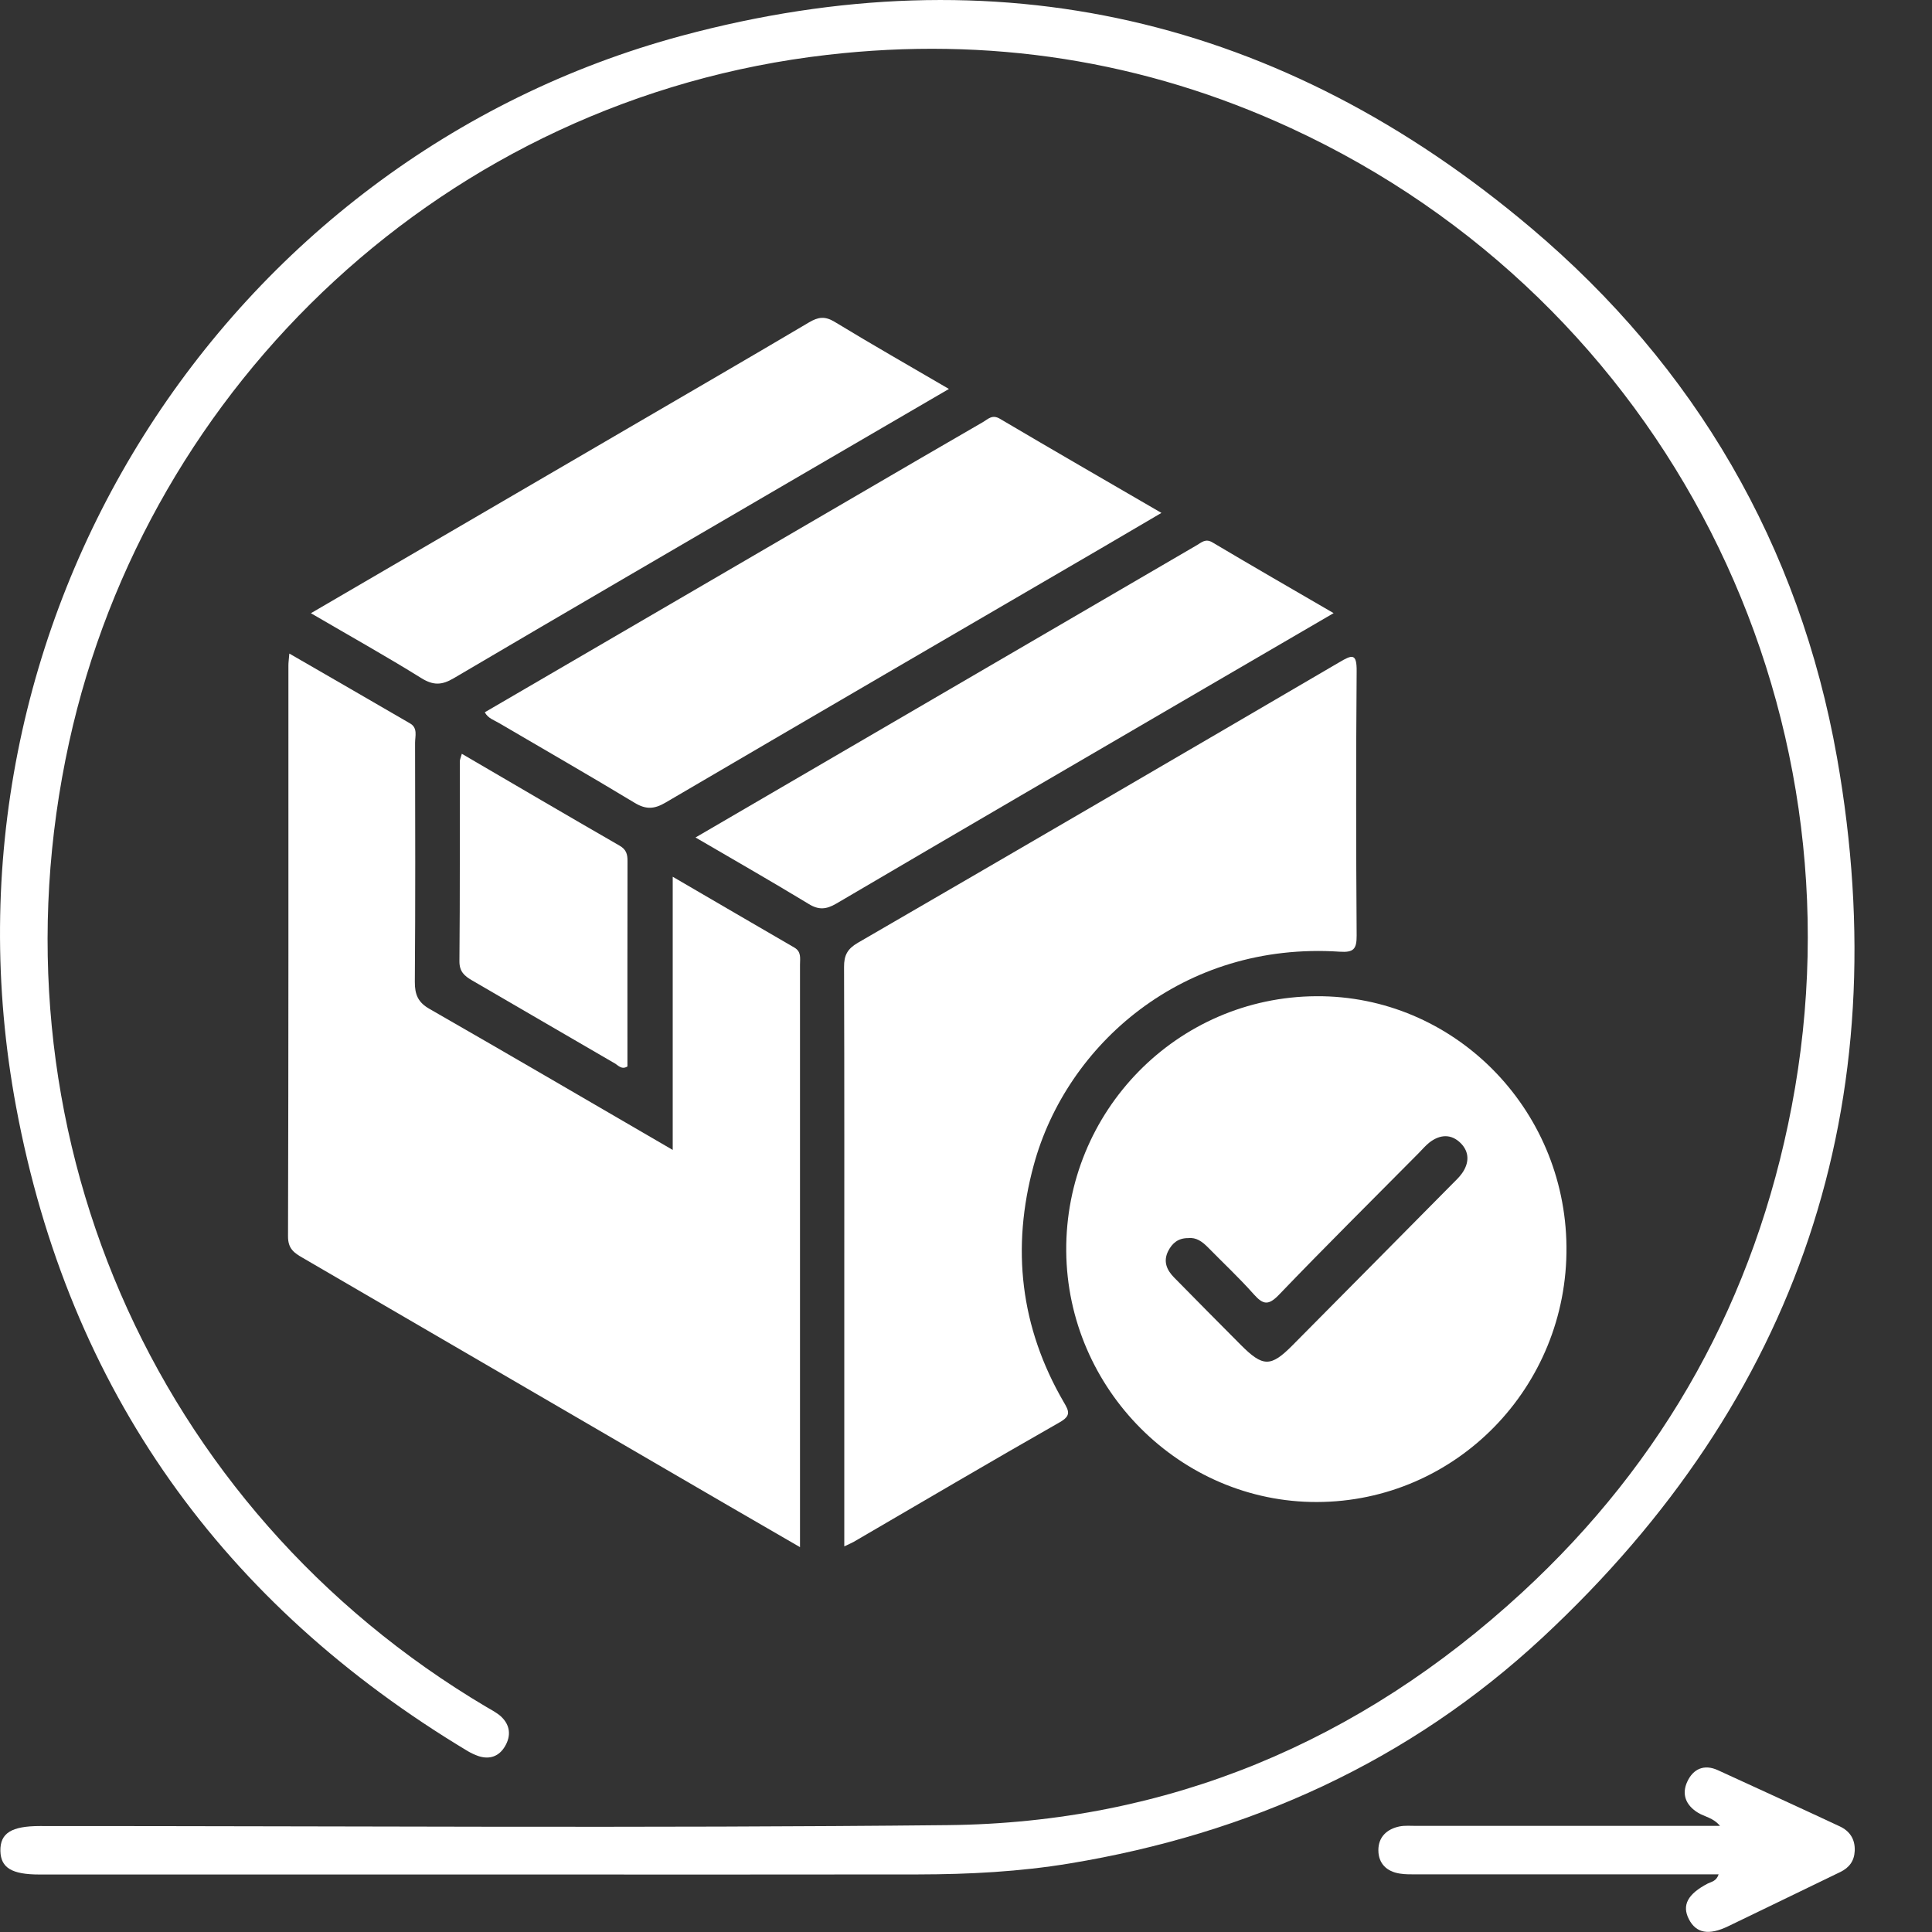 <svg width="25" height="25" viewBox="0 0 25 25" fill="none" xmlns="http://www.w3.org/2000/svg">
<rect x="0" y="0" width="25" height="25" fill="#333333" stroke="none"/>
<path d="M6.657 24.256C4.608 24.256 2.559 24.256 0.51 24.256C0.152 24.256 0.01 24.169 0.005 23.951C0.001 23.721 0.147 23.629 0.517 23.629C4.433 23.628 8.348 23.658 12.264 23.617C15.109 23.587 17.592 22.543 19.692 20.61C21.542 18.907 22.71 16.799 23.184 14.319C24.179 9.119 21.553 3.899 16.709 1.66C14.797 0.776 12.786 0.47 10.704 0.71C5.768 1.278 1.911 4.973 0.895 9.602C-0.192 14.552 1.954 19.518 6.297 22.09C6.361 22.127 6.43 22.163 6.484 22.212C6.603 22.324 6.615 22.462 6.534 22.598C6.458 22.727 6.337 22.771 6.192 22.724C6.146 22.708 6.1 22.687 6.057 22.662C2.885 20.758 0.893 17.994 0.209 14.326C-0.962 8.047 2.91 2.053 8.824 0.462C12.889 -0.631 16.584 0.223 19.811 2.949C21.935 4.743 23.285 7.056 23.771 9.804C24.561 14.278 23.277 18.103 19.962 21.188C18.233 22.797 16.158 23.73 13.841 24.113C13.194 24.22 12.54 24.254 11.884 24.255C10.141 24.258 8.399 24.256 6.657 24.256Z" fill="white"/>
<path d="M10.352 20.02C9.709 19.648 9.102 19.296 8.495 18.942C6.97 18.054 5.444 17.165 3.918 16.277C3.809 16.214 3.726 16.161 3.727 15.998C3.734 13.535 3.732 11.073 3.732 8.61C3.732 8.571 3.738 8.533 3.744 8.457C4.282 8.768 4.796 9.064 5.308 9.362C5.408 9.421 5.371 9.526 5.371 9.613C5.373 10.643 5.376 11.674 5.368 12.704C5.367 12.871 5.41 12.972 5.561 13.057C6.602 13.654 7.638 14.26 8.705 14.88C8.705 13.696 8.705 12.54 8.705 11.345C9.252 11.664 9.764 11.963 10.278 12.261C10.372 12.315 10.352 12.401 10.352 12.482C10.352 14.978 10.352 17.474 10.352 20.02Z" fill="white"/>
<path d="M10.925 20.01C10.925 18.968 10.925 17.964 10.925 16.961C10.925 15.478 10.927 13.996 10.922 12.513C10.921 12.361 10.966 12.278 11.1 12.2C13.179 10.995 15.255 9.784 17.33 8.57C17.496 8.472 17.558 8.448 17.555 8.689C17.546 9.828 17.547 10.966 17.555 12.106C17.556 12.282 17.515 12.327 17.336 12.315C15.305 12.181 13.8 13.519 13.377 15.075C13.084 16.15 13.203 17.176 13.764 18.142C13.835 18.262 13.861 18.32 13.711 18.405C12.819 18.913 11.934 19.435 11.046 19.952C11.018 19.968 10.989 19.979 10.925 20.01Z" fill="white"/>
<path d="M17.033 12.891C18.803 12.88 20.254 14.332 20.27 16.132C20.287 17.95 18.839 19.432 17.042 19.436C15.276 19.441 13.812 17.977 13.797 16.191C13.783 14.379 15.231 12.901 17.033 12.891ZM15.376 16.021C15.247 16.02 15.169 16.085 15.116 16.189C15.049 16.323 15.098 16.434 15.191 16.529C15.477 16.821 15.765 17.11 16.053 17.4C16.342 17.691 16.443 17.693 16.726 17.407C17.413 16.715 18.098 16.022 18.784 15.329C18.83 15.282 18.881 15.236 18.919 15.182C19.011 15.051 19.017 14.91 18.903 14.794C18.78 14.67 18.635 14.678 18.499 14.782C18.447 14.822 18.404 14.875 18.357 14.922C17.753 15.532 17.143 16.136 16.549 16.755C16.412 16.897 16.344 16.882 16.224 16.748C16.036 16.536 15.829 16.343 15.63 16.14C15.557 16.067 15.48 16.009 15.376 16.021Z" fill="white"/>
<path d="M6.273 9.217C7.892 8.273 9.509 7.33 11.128 6.387C11.657 6.078 12.188 5.769 12.719 5.462C12.785 5.424 12.838 5.359 12.939 5.419C13.621 5.822 14.308 6.218 15.029 6.637C14.748 6.802 14.502 6.946 14.255 7.091C12.373 8.188 10.491 9.284 8.611 10.386C8.466 10.471 8.359 10.477 8.213 10.389C7.631 10.037 7.041 9.699 6.455 9.355C6.391 9.317 6.316 9.296 6.273 9.217Z" fill="white"/>
<path d="M4.023 7.935C5.417 7.122 6.774 6.33 8.131 5.539C8.91 5.084 9.691 4.632 10.468 4.172C10.586 4.102 10.673 4.088 10.799 4.164C11.277 4.455 11.764 4.732 12.279 5.033C11.621 5.416 10.995 5.781 10.369 6.146C8.869 7.022 7.367 7.895 5.87 8.777C5.717 8.867 5.607 8.871 5.452 8.775C4.997 8.492 4.528 8.23 4.023 7.935Z" fill="white"/>
<path d="M9 10.837C11.181 9.565 13.334 8.309 15.488 7.054C15.547 7.02 15.599 6.965 15.688 7.018C16.198 7.321 16.711 7.617 17.257 7.934C16.683 8.268 16.142 8.583 15.601 8.899C14.007 9.829 12.412 10.758 10.821 11.693C10.692 11.768 10.595 11.778 10.464 11.697C9.99 11.409 9.509 11.134 9 10.837Z" fill="white"/>
<path d="M5.976 9.754C6.671 10.16 7.342 10.554 8.016 10.942C8.104 10.992 8.121 11.054 8.12 11.145C8.118 12.032 8.119 12.918 8.119 13.8C8.044 13.846 8 13.786 7.955 13.76C7.338 13.403 6.724 13.043 6.108 12.686C6.01 12.629 5.944 12.573 5.945 12.438C5.953 11.576 5.949 10.714 5.95 9.853C5.95 9.83 5.961 9.808 5.976 9.754Z" fill="white"/>
<path d="M22.239 24.254C22.139 24.254 22.052 24.254 21.965 24.254C20.755 24.254 19.545 24.254 18.336 24.254C18.261 24.254 18.186 24.256 18.113 24.244C17.944 24.218 17.837 24.114 17.836 23.943C17.835 23.771 17.946 23.668 18.109 23.634C18.181 23.62 18.258 23.627 18.332 23.627C19.55 23.627 20.768 23.627 21.986 23.627C22.067 23.627 22.148 23.627 22.257 23.627C22.168 23.52 22.056 23.509 21.971 23.456C21.813 23.359 21.757 23.215 21.835 23.051C21.911 22.889 22.052 22.825 22.229 22.906C22.754 23.147 23.28 23.387 23.804 23.632C23.934 23.692 24.007 23.797 24 23.951C23.994 24.082 23.928 24.168 23.815 24.223C23.331 24.457 22.848 24.692 22.364 24.925C22.112 25.047 21.948 25.017 21.854 24.834C21.761 24.653 21.839 24.508 22.098 24.373C22.145 24.349 22.209 24.345 22.239 24.254Z" fill="white"/>
</svg>
